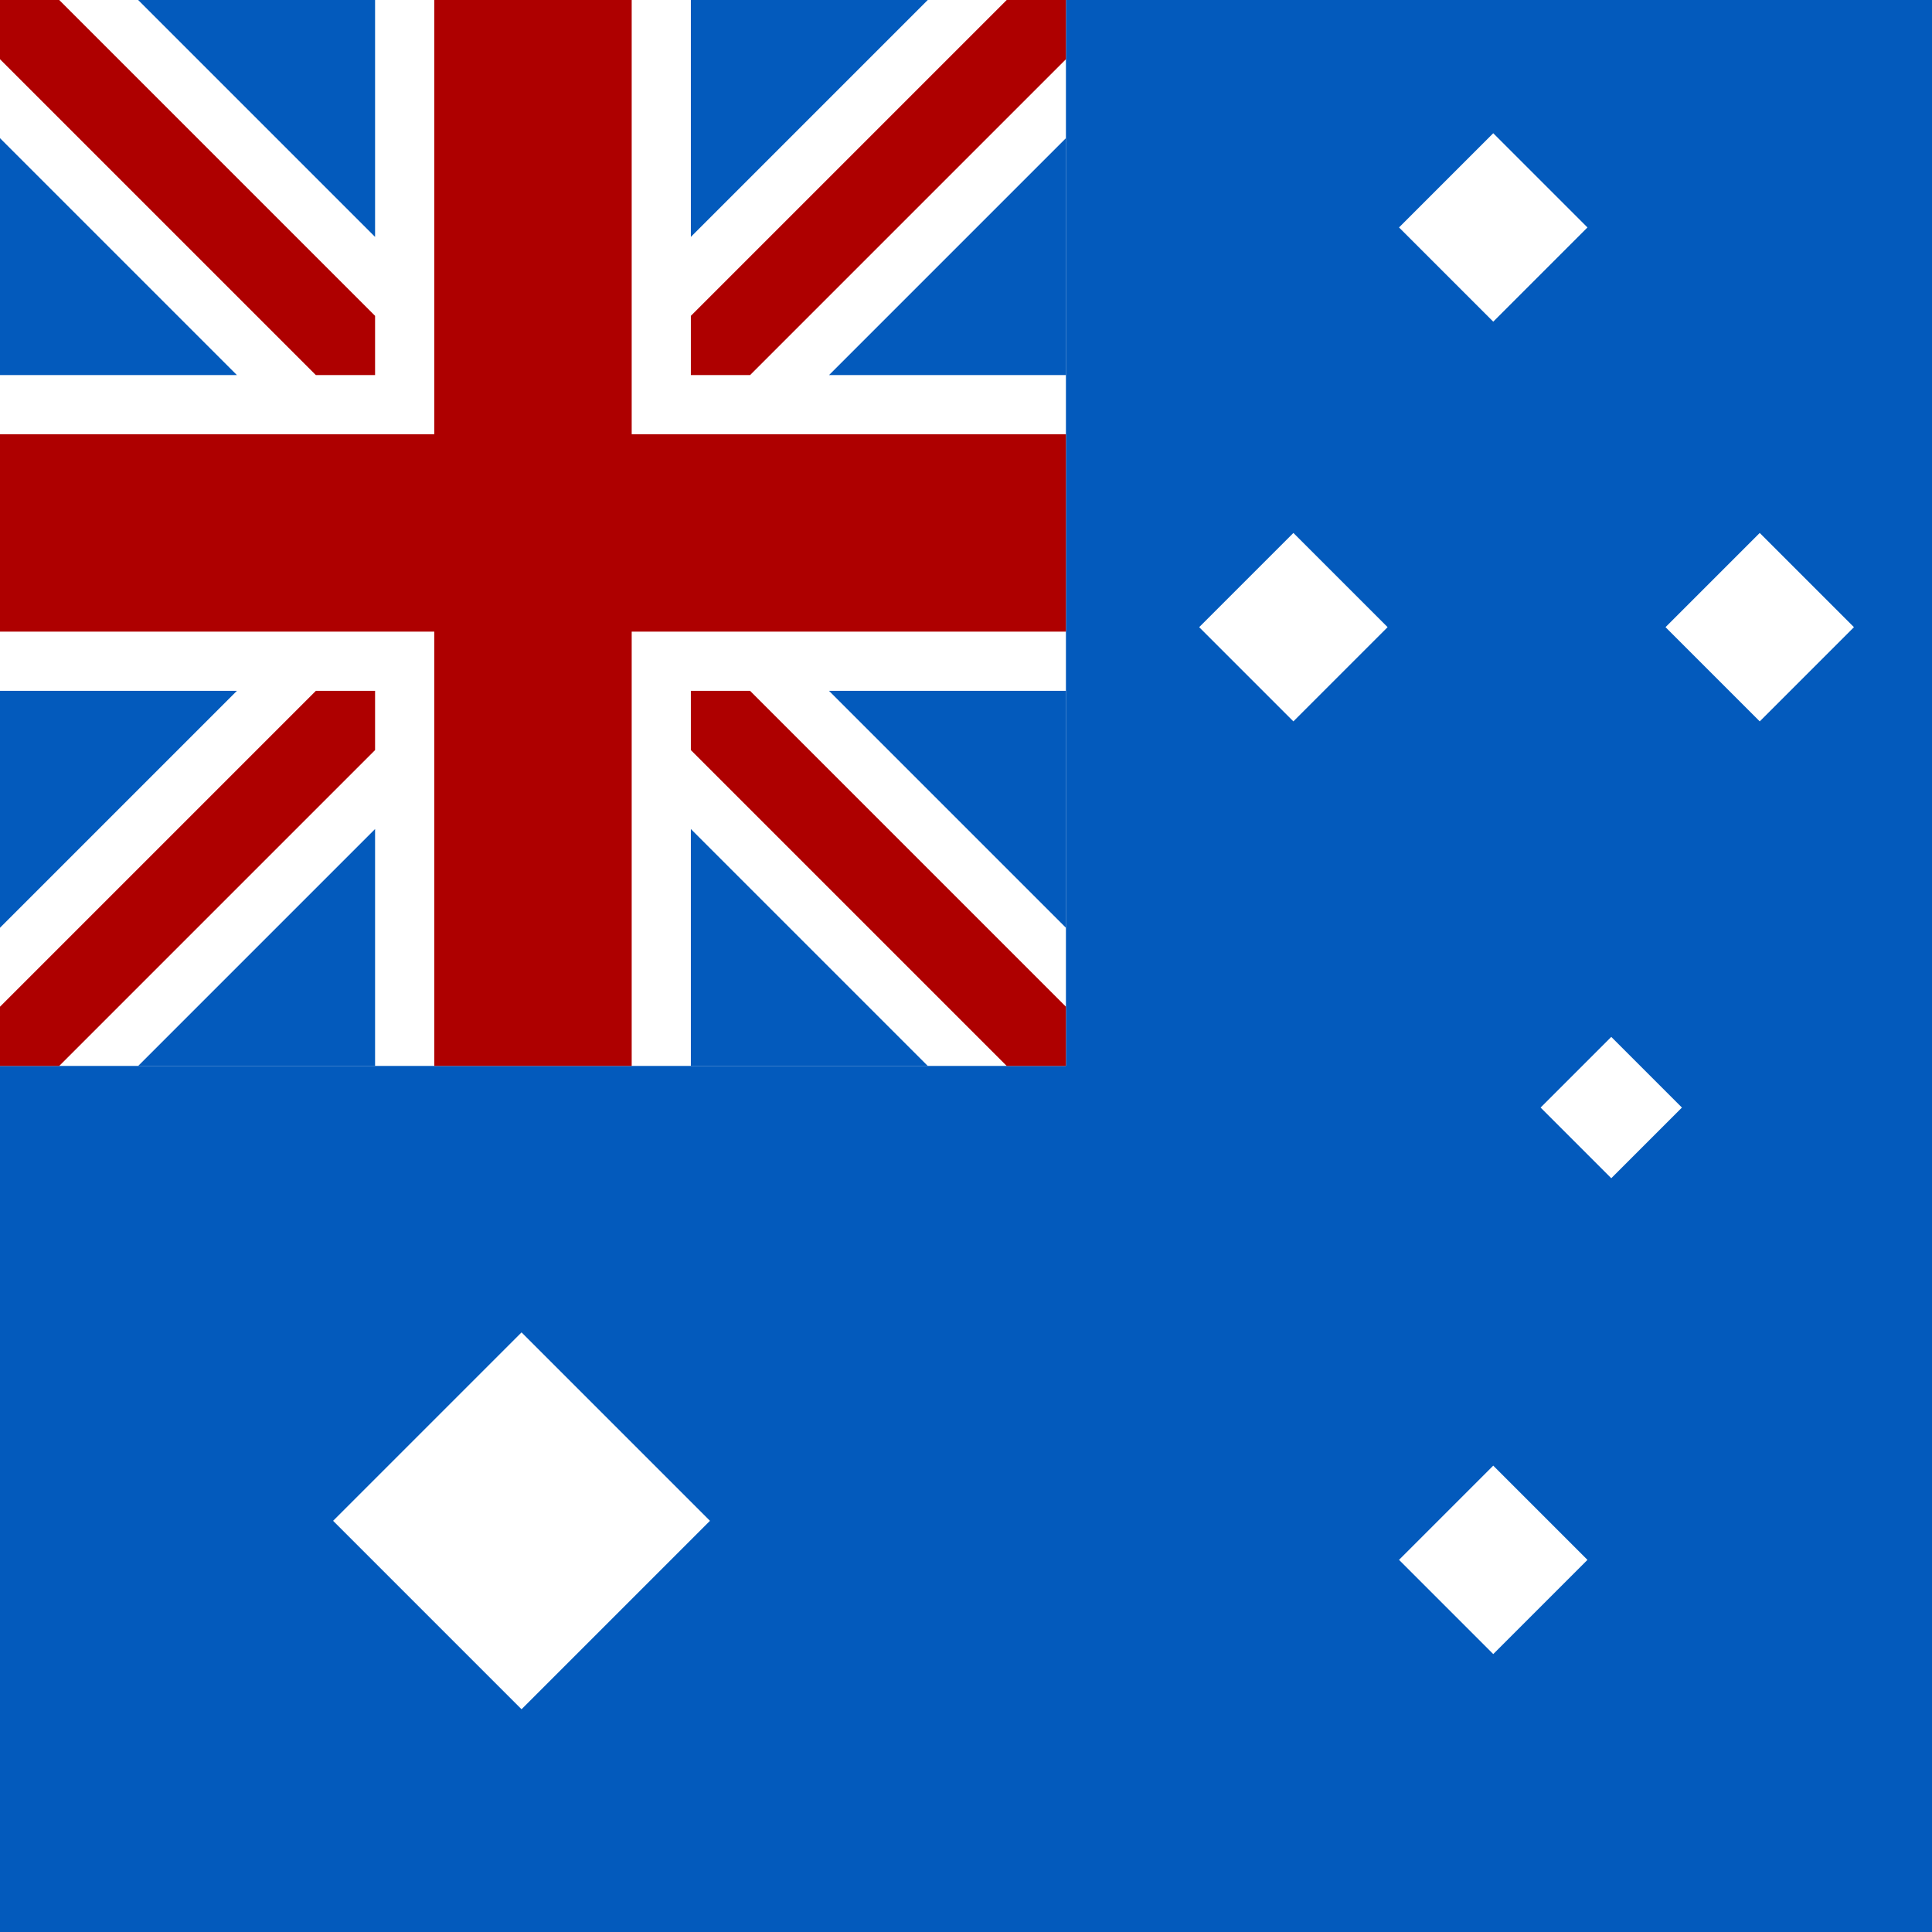 <svg width="29" height="29" viewBox="0 0 29 29" fill="none" xmlns="http://www.w3.org/2000/svg">
<path d="M29 0H0V29H29V0Z" fill="#035ABC"/>
<path d="M16 0H0V16H16V0Z" fill="white"/>
<path fill-rule="evenodd" clip-rule="evenodd" d="M0 6.518H16V9.481H0V6.518Z" fill="#AE0000"/>
<path fill-rule="evenodd" clip-rule="evenodd" d="M2.074 0H5.63V3.556L2.074 0ZM3.556 5.63H0V2.074L3.556 5.63Z" fill="#035ABC"/>
<path fill-rule="evenodd" clip-rule="evenodd" d="M0 0H0.889L5.63 4.741V5.63H4.741L0 0.889V0Z" fill="#AE0000"/>
<path fill-rule="evenodd" clip-rule="evenodd" d="M2.074 16H5.63V12.444L2.074 16ZM3.556 10.37H0V13.926L3.556 10.37Z" fill="#035ABC"/>
<path fill-rule="evenodd" clip-rule="evenodd" d="M0 16H0.889L5.63 11.259V10.37H4.741L0 15.111V16Z" fill="#AE0000"/>
<path fill-rule="evenodd" clip-rule="evenodd" d="M13.926 0H10.37V3.556L13.926 0ZM12.444 5.63H16V2.074L12.444 5.63Z" fill="#035ABC"/>
<path fill-rule="evenodd" clip-rule="evenodd" d="M16 0H15.111L10.37 4.741V5.63H11.259L16 0.889V0Z" fill="#AE0000"/>
<path fill-rule="evenodd" clip-rule="evenodd" d="M13.926 16H10.37V12.444L13.926 16ZM12.444 10.37H16V13.926L12.444 10.37Z" fill="#035ABC"/>
<path fill-rule="evenodd" clip-rule="evenodd" d="M16 16H15.111L10.37 11.259V10.37H11.259L16 15.111V16Z" fill="#AE0000"/>
<path fill-rule="evenodd" clip-rule="evenodd" d="M9.482 0L9.482 16H6.519L6.519 0L9.482 0Z" fill="#AE0000"/>
<rect x="5" y="22.828" width="4" height="4" transform="rotate(-45 5 22.828)" fill="white"/>
<rect x="21" y="23.414" width="2" height="2" transform="rotate(-45 21 23.414)" fill="white"/>
<rect x="25" y="9.414" width="2" height="2" transform="rotate(-45 25 9.414)" fill="white"/>
<rect x="23.125" y="16.625" width="1.5" height="1.5" transform="rotate(-45 23.125 16.625)" fill="white"/>
<rect x="18" y="9.414" width="2" height="2" transform="rotate(-45 18 9.414)" fill="white"/>
<rect x="21" y="3.414" width="2" height="2" transform="rotate(-45 21 3.414)" fill="white"/>
</svg>
